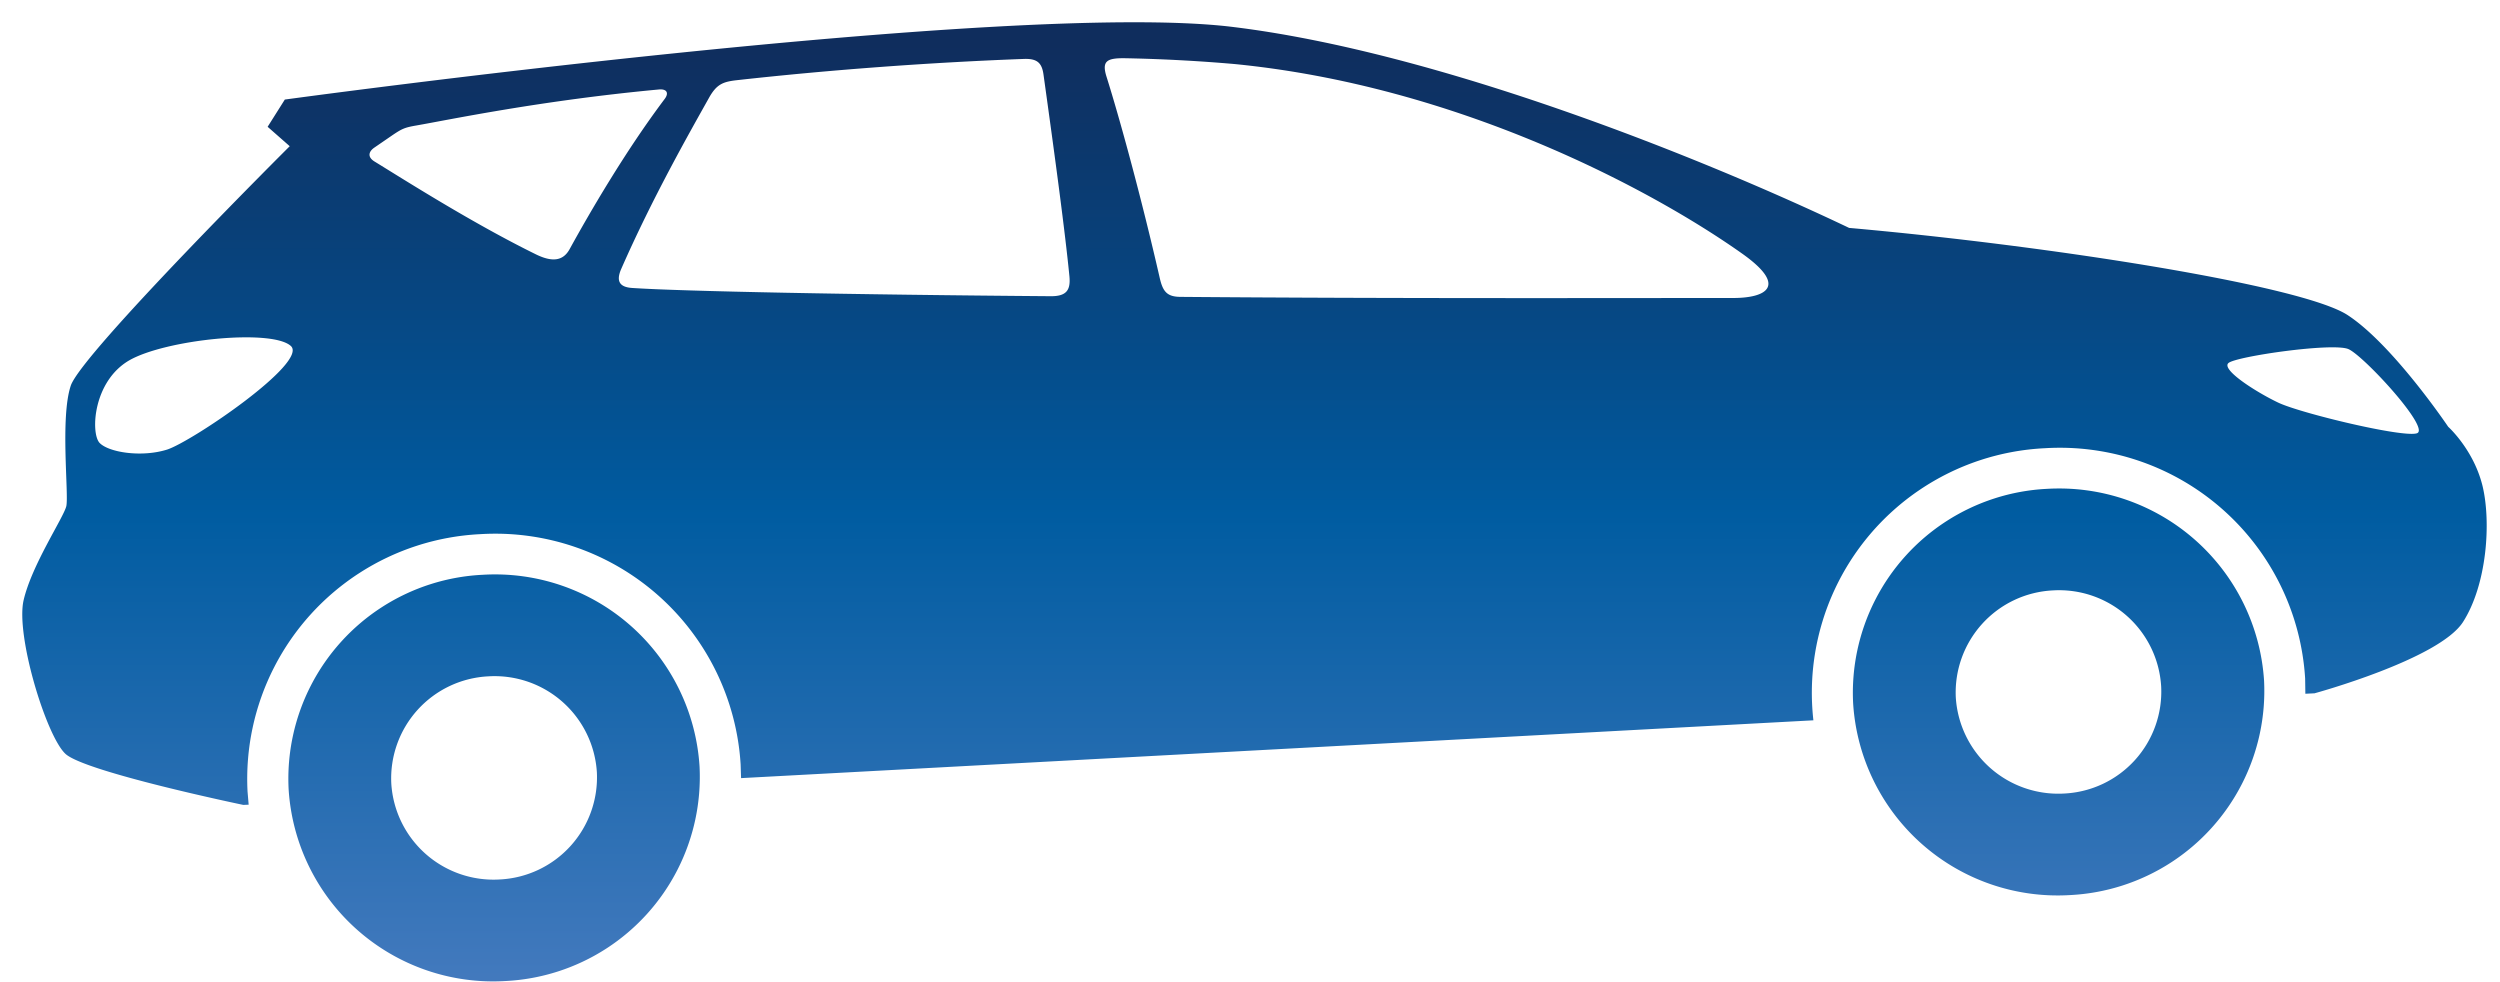 <svg xmlns="http://www.w3.org/2000/svg" width="112" height="44" viewBox="0 0 112 44"><defs><linearGradient id="a" x1="1227" x2="1227" y1="3038" y2="2995" gradientUnits="userSpaceOnUse"><stop offset="0" stop-color="#467bbf"/><stop offset=".51" stop-color="#005ca1"/><stop offset="1" stop-color="#0f2d5d"/></linearGradient></defs><path fill="url(#a)" d="M1261.97 3019.45a4.58 4.58 0 0 1 4.85 4.3 4.57 4.57 0 0 1-4.34 4.8 4.6 4.6 0 0 1-4.86-4.3 4.58 4.58 0 0 1 4.35-4.8zm-70.09 3.85a4.58 4.58 0 0 0-4.35 4.8 4.59 4.59 0 0 0 4.86 4.3 4.58 4.58 0 0 0 4.35-4.8 4.59 4.59 0 0 0-4.86-4.3zm9.46 4.04a9.16 9.16 0 0 1-8.69 9.61 9.18 9.18 0 0 1-9.72-8.6 9.15 9.15 0 0 1 8.7-9.6 9.18 9.18 0 0 1 9.71 8.59zm-23.85-14.2c1.13-.37 6.34-3.91 5.54-4.64-.86-.78-5.63-.29-7.25.65-1.62.95-1.72 3.26-1.32 3.69.41.43 1.89.66 3.03.3zm97.72-4.5c-.69-.3-5 .32-5.37.62-.36.29 1.24 1.31 2.23 1.78s5.59 1.58 6.21 1.37c.62-.21-2.38-3.47-3.07-3.77zm-79.69-4.48c.88-1.6 2.49-4.38 4.26-6.73.2-.27.09-.46-.28-.42-5.25.49-9.35 1.35-10.84 1.61-.52.09-.64.14-1.07.43l-.83.57c-.24.17-.31.41.01.61 1.32.81 4.43 2.79 7.27 4.18.71.34 1.19.28 1.48-.25zm22.39 1.22c-.19-1.94-.62-5.16-1.16-9.03-.07-.52-.27-.73-.87-.71-4.31.16-8.8.5-12.85.95-.64.07-.92.18-1.26.78-.9 1.61-2.54 4.49-3.94 7.68-.24.55-.07.81.48.85 2.19.15 9.88.3 18.74.37.72.01.92-.26.86-.89zm1.66-8.95c.59 1.87 1.56 5.41 2.39 9.04.14.6.33.83.94.83 9.66.08 19.6.05 24.75.05 1.38 0 2.52-.48.41-1.98-4.12-2.92-12.79-7.52-22.74-8.5a72.5 72.5 0 0 0-4.85-.26c-.88-.02-1.12.11-.9.82zm53.71 27.65l-.01-.69a11.01 11.01 0 0 0-11.66-10.31 10.97 10.97 0 0 0-10.37 12.19l-48.04 2.59-.02-.62a11.01 11.01 0 0 0-11.66-10.31 10.98 10.98 0 0 0-10.43 11.53l.05.59-.24.01s-7.11-1.48-7.97-2.29c-.86-.8-2.24-5.32-1.87-6.89.37-1.58 1.78-3.68 1.91-4.2.12-.51-.28-3.96.2-5.4.48-1.44 9.81-10.73 9.81-10.73l-.99-.87.77-1.22s32.5-4.45 42.41-3.26c9.31 1.12 21.24 5.94 27.67 9.01 8.91.79 20.31 2.57 22.34 3.91 2.03 1.33 4.5 5 4.5 5s1.14 1.02 1.54 2.66c.39 1.64.19 4.42-.88 6.09-1.08 1.67-6.65 3.19-6.65 3.19zm-11.57-9.18a9.15 9.15 0 0 0-8.69 9.6 9.18 9.18 0 0 0 9.71 8.6 9.16 9.16 0 0 0 8.7-9.61 9.2 9.2 0 0 0-9.72-8.59z" transform="translate(-1170 -2993)"/></svg>